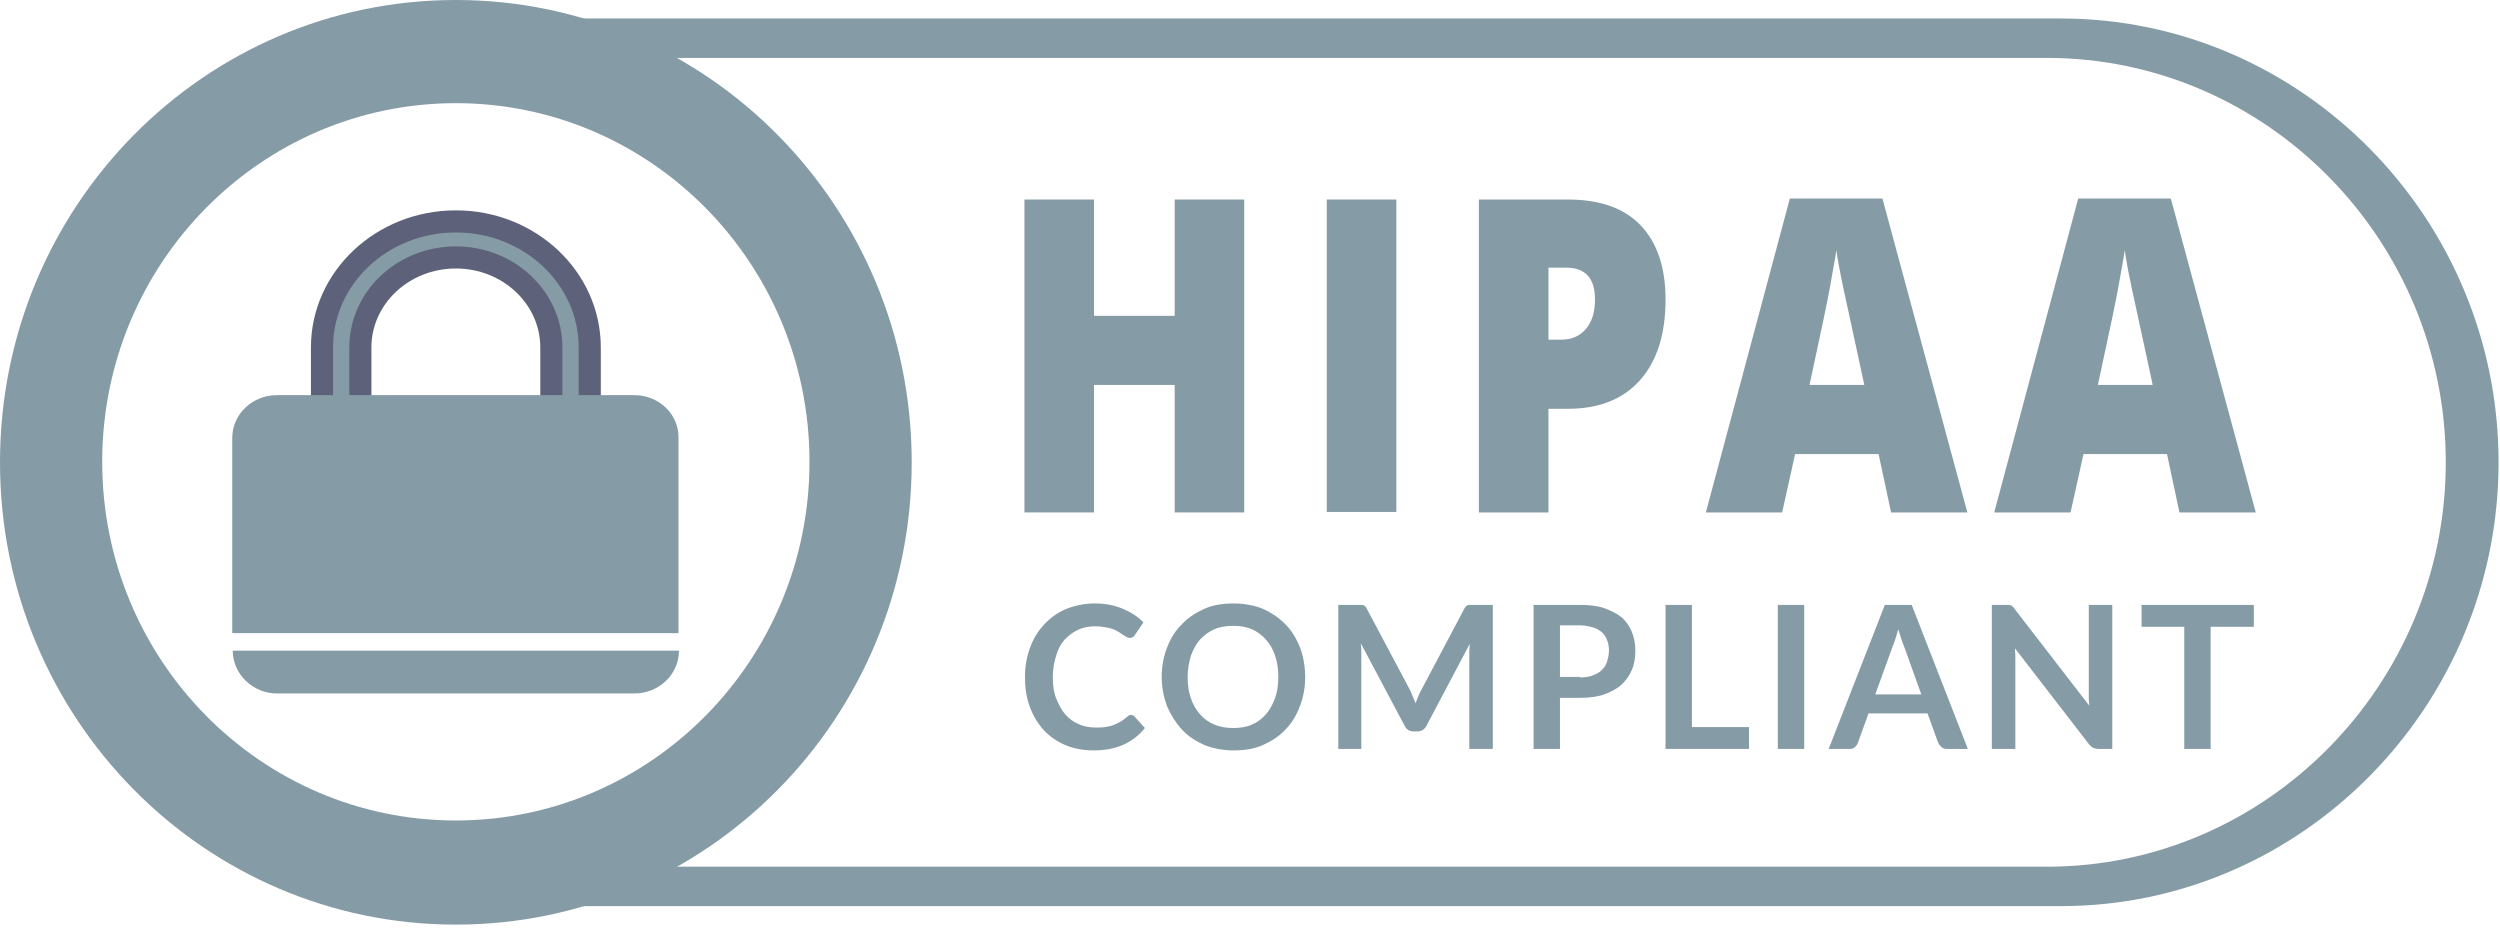<svg width="78" height="29" viewBox="0 0 78 29" fill="none" xmlns="http://www.w3.org/2000/svg">
<path fill-rule="evenodd" clip-rule="evenodd" d="M35.272 22.304C35.317 22.304 35.362 22.319 35.392 22.35L35.721 22.714C35.542 22.942 35.317 23.109 35.063 23.23C34.793 23.352 34.479 23.413 34.119 23.413C33.79 23.413 33.491 23.352 33.236 23.245C32.982 23.139 32.742 22.972 32.562 22.775C32.383 22.577 32.233 22.334 32.128 22.046C32.023 21.758 31.979 21.454 31.979 21.12C31.979 20.786 32.038 20.467 32.143 20.194C32.248 19.905 32.398 19.677 32.592 19.465C32.787 19.267 33.011 19.1 33.281 18.994C33.55 18.888 33.85 18.827 34.164 18.827C34.494 18.827 34.778 18.888 35.033 18.994C35.287 19.1 35.497 19.237 35.676 19.419L35.407 19.814C35.392 19.844 35.377 19.86 35.347 19.875C35.317 19.89 35.287 19.905 35.242 19.905C35.212 19.905 35.182 19.89 35.152 19.875C35.123 19.86 35.078 19.829 35.048 19.814C35.003 19.784 34.958 19.753 34.913 19.723C34.868 19.693 34.808 19.662 34.733 19.632C34.658 19.602 34.584 19.586 34.494 19.571C34.404 19.556 34.299 19.541 34.179 19.541C33.985 19.541 33.805 19.571 33.64 19.647C33.476 19.723 33.341 19.829 33.221 19.951C33.101 20.087 33.011 20.254 32.952 20.452C32.892 20.649 32.847 20.877 32.847 21.12C32.847 21.378 32.877 21.606 32.952 21.788C33.026 21.97 33.116 22.152 33.236 22.289C33.356 22.426 33.506 22.532 33.655 22.593C33.82 22.669 34 22.699 34.179 22.699C34.299 22.699 34.389 22.699 34.479 22.684C34.569 22.669 34.658 22.653 34.733 22.623C34.808 22.593 34.883 22.562 34.958 22.517C35.033 22.471 35.093 22.426 35.167 22.365C35.182 22.35 35.212 22.334 35.227 22.319C35.242 22.304 35.242 22.304 35.272 22.304ZM40.722 21.12C40.722 21.454 40.662 21.758 40.557 22.031C40.452 22.319 40.303 22.562 40.108 22.76C39.913 22.972 39.674 23.124 39.404 23.245C39.135 23.367 38.82 23.413 38.491 23.413C38.162 23.413 37.847 23.352 37.578 23.245C37.308 23.124 37.069 22.972 36.874 22.76C36.679 22.547 36.53 22.304 36.41 22.031C36.305 21.742 36.245 21.439 36.245 21.12C36.245 20.786 36.305 20.482 36.41 20.209C36.515 19.936 36.664 19.677 36.874 19.48C37.069 19.267 37.308 19.116 37.578 18.994C37.847 18.873 38.162 18.827 38.491 18.827C38.716 18.827 38.925 18.858 39.12 18.903C39.314 18.949 39.494 19.024 39.659 19.131C39.823 19.222 39.973 19.343 40.108 19.48C40.243 19.617 40.347 19.768 40.437 19.936C40.527 20.102 40.602 20.285 40.647 20.482C40.692 20.68 40.722 20.892 40.722 21.12ZM39.883 21.12C39.883 20.877 39.853 20.649 39.779 20.452C39.719 20.254 39.614 20.087 39.494 19.951C39.374 19.814 39.225 19.708 39.06 19.632C38.88 19.556 38.686 19.526 38.476 19.526C38.266 19.526 38.057 19.556 37.892 19.632C37.712 19.708 37.578 19.814 37.443 19.951C37.323 20.087 37.233 20.254 37.159 20.452C37.099 20.649 37.054 20.877 37.054 21.12C37.054 21.363 37.084 21.59 37.159 21.788C37.218 21.985 37.323 22.152 37.443 22.289C37.563 22.426 37.712 22.532 37.892 22.608C38.072 22.684 38.266 22.714 38.476 22.714C38.686 22.714 38.895 22.684 39.06 22.608C39.24 22.532 39.374 22.426 39.494 22.289C39.614 22.152 39.704 21.985 39.779 21.788C39.853 21.59 39.883 21.363 39.883 21.12ZM46.575 18.873V23.367H45.842V20.467C45.842 20.346 45.842 20.224 45.857 20.087L44.509 22.638C44.45 22.76 44.345 22.82 44.225 22.82H44.105C43.971 22.82 43.881 22.76 43.821 22.638L42.458 20.072C42.458 20.148 42.473 20.209 42.473 20.27C42.473 20.33 42.473 20.391 42.473 20.452V23.367H41.755V18.873H42.383C42.413 18.873 42.458 18.873 42.473 18.873C42.503 18.873 42.518 18.873 42.548 18.888C42.563 18.903 42.593 18.903 42.608 18.933C42.623 18.949 42.638 18.979 42.653 19.009L43.985 21.515C44.015 21.575 44.045 21.651 44.075 21.727C44.105 21.803 44.135 21.864 44.165 21.94C44.195 21.864 44.225 21.788 44.255 21.712C44.285 21.636 44.315 21.575 44.36 21.499L45.677 19.009C45.692 18.979 45.707 18.949 45.722 18.933C45.737 18.918 45.767 18.903 45.782 18.888C45.797 18.873 45.827 18.873 45.857 18.873C45.887 18.873 45.917 18.873 45.947 18.873H46.575ZM49.3 21.135C49.45 21.135 49.585 21.12 49.69 21.074C49.809 21.029 49.899 20.983 49.974 20.907C50.049 20.831 50.109 20.755 50.139 20.649C50.169 20.543 50.199 20.437 50.199 20.3C50.199 20.178 50.184 20.072 50.139 19.966C50.094 19.86 50.049 19.784 49.974 19.723C49.899 19.662 49.809 19.602 49.69 19.571C49.57 19.541 49.45 19.51 49.285 19.51H48.671V21.12H49.3V21.135ZM49.3 18.873C49.6 18.873 49.854 18.903 50.064 18.979C50.273 19.055 50.453 19.146 50.603 19.267C50.737 19.389 50.842 19.541 50.917 19.723C50.992 19.905 51.022 20.087 51.022 20.3C51.022 20.512 50.992 20.725 50.917 20.892C50.842 21.074 50.737 21.226 50.588 21.363C50.438 21.499 50.258 21.59 50.049 21.666C49.839 21.742 49.585 21.773 49.285 21.773H48.671V23.367H47.848V18.873H49.3ZM54.57 22.669V23.367H51.965V18.873H52.788V22.684H54.57V22.669ZM56.292 23.367H55.468V18.873H56.292V23.367ZM59.945 21.666L59.406 20.163C59.376 20.102 59.346 20.011 59.316 19.92C59.286 19.829 59.256 19.723 59.226 19.632C59.196 19.738 59.166 19.829 59.136 19.936C59.106 20.027 59.076 20.102 59.047 20.178L58.508 21.666H59.945ZM61.397 23.367H60.753C60.678 23.367 60.618 23.352 60.574 23.306C60.529 23.261 60.499 23.23 60.469 23.17L60.139 22.259H58.298L57.968 23.17C57.954 23.215 57.924 23.261 57.879 23.306C57.834 23.352 57.774 23.367 57.699 23.367H57.055L58.807 18.873H59.645L61.397 23.367ZM65.903 18.873V23.367H65.484C65.424 23.367 65.364 23.352 65.319 23.337C65.275 23.321 65.23 23.276 65.185 23.23L62.864 20.224C62.879 20.361 62.879 20.482 62.879 20.604V23.367H62.145V18.873H62.58C62.61 18.873 62.64 18.873 62.669 18.873C62.699 18.873 62.714 18.888 62.744 18.888C62.759 18.903 62.789 18.918 62.804 18.933C62.819 18.949 62.849 18.979 62.864 19.009L65.185 22.016C65.185 21.94 65.17 21.879 65.17 21.803C65.17 21.727 65.17 21.666 65.17 21.606V18.873H65.903ZM70.305 19.556H68.972V23.367H68.149V19.556H66.817V18.873H70.32V19.556H70.305Z" fill="#859BA6"/>
<path fill-rule="evenodd" clip-rule="evenodd" d="M38.82 15.988H36.65V12.01H34.134V15.988H31.963V6.225H34.134V9.854H36.65V6.225H38.82V15.988Z" fill="#859BA6"/>
<path fill-rule="evenodd" clip-rule="evenodd" d="M41.395 15.988V6.225H43.566V15.973H41.395V15.988Z" fill="#859BA6"/>
<path fill-rule="evenodd" clip-rule="evenodd" d="M59.002 15.988L58.612 14.166H56.007L55.603 15.988H53.223L55.843 6.195H58.732L61.382 15.988H59.002ZM51.172 11.858C51.696 11.266 51.965 10.431 51.965 9.338C51.965 8.336 51.696 7.561 51.187 7.03C50.678 6.498 49.929 6.225 48.911 6.225H46.141V15.988H48.312V12.754H48.926C49.899 12.754 50.648 12.45 51.172 11.858ZM48.701 10.598H48.312V8.351H48.866C49.465 8.351 49.764 8.685 49.764 9.338C49.764 9.733 49.674 10.036 49.48 10.264C49.285 10.492 49.031 10.598 48.701 10.598ZM57.819 10.401L58.163 11.995V12.01H56.456L56.561 11.524C56.833 10.257 57.02 9.388 57.1 8.928C57.132 8.743 57.163 8.576 57.189 8.427C57.238 8.159 57.276 7.951 57.295 7.804C57.325 8.047 57.4 8.457 57.519 9.019C57.59 9.35 57.656 9.65 57.713 9.912L57.713 9.912C57.752 10.094 57.788 10.257 57.819 10.401ZM67.999 15.988L67.61 14.166H65.005L64.601 15.988H62.22L64.84 6.195H67.73L70.38 15.988H67.999ZM66.817 10.401L67.161 11.995V12.01H65.454C65.49 11.842 65.525 11.68 65.558 11.524C65.831 10.257 66.018 9.388 66.098 8.928C66.13 8.743 66.16 8.576 66.187 8.427C66.236 8.159 66.273 7.951 66.293 7.804C66.322 8.047 66.397 8.457 66.517 9.019C66.588 9.35 66.653 9.65 66.71 9.912C66.75 10.094 66.786 10.257 66.817 10.401Z" fill="#859BA6"/>
<path fill-rule="evenodd" clip-rule="evenodd" d="M0 14.424C0 6.453 6.363 0 14.223 0C22.068 0 28.445 6.453 28.445 14.424C28.445 22.395 22.082 28.848 14.223 28.848C6.363 28.848 0 22.395 0 14.424ZM3.189 14.409C3.189 20.588 8.129 25.599 14.223 25.599C20.316 25.599 25.256 20.588 25.256 14.409C25.256 8.229 20.316 3.219 14.223 3.219C8.129 3.219 3.189 8.229 3.189 14.409Z" fill="#859BA6"/>
<path fill-rule="evenodd" clip-rule="evenodd" d="M15.989 28.271H64.301C71.817 28.271 77.955 22.031 77.955 14.424C77.955 6.802 71.802 0.577 64.301 0.577H15.989V1.807H19.043H63.867C70.709 1.807 76.308 7.486 76.308 14.424C76.308 21.363 70.709 27.041 63.867 27.041H19.043H15.989V28.271Z" fill="#859BA6"/>
<path fill-rule="evenodd" clip-rule="evenodd" d="M18.4 10.841C18.4 8.669 16.528 6.908 14.223 6.908C11.917 6.908 10.046 8.669 10.046 10.841V14.211H11.243V10.841C11.243 9.292 12.576 8.032 14.223 8.032C15.87 8.032 17.202 9.292 17.202 10.841V14.211H18.4V10.841Z" fill="#859BA6" stroke="#5D627A" stroke-width="0.69"/>
<path fill-rule="evenodd" clip-rule="evenodd" d="M8.638 12.329H19.792C20.555 12.329 21.184 12.921 21.169 13.665V19.753H7.246V13.665C7.246 12.921 7.875 12.329 8.638 12.329ZM19.792 21.636H8.638C7.89 21.636 7.261 21.029 7.261 20.3H21.184C21.184 21.044 20.555 21.636 19.792 21.636Z" fill="#859BA6"/>
</svg>
